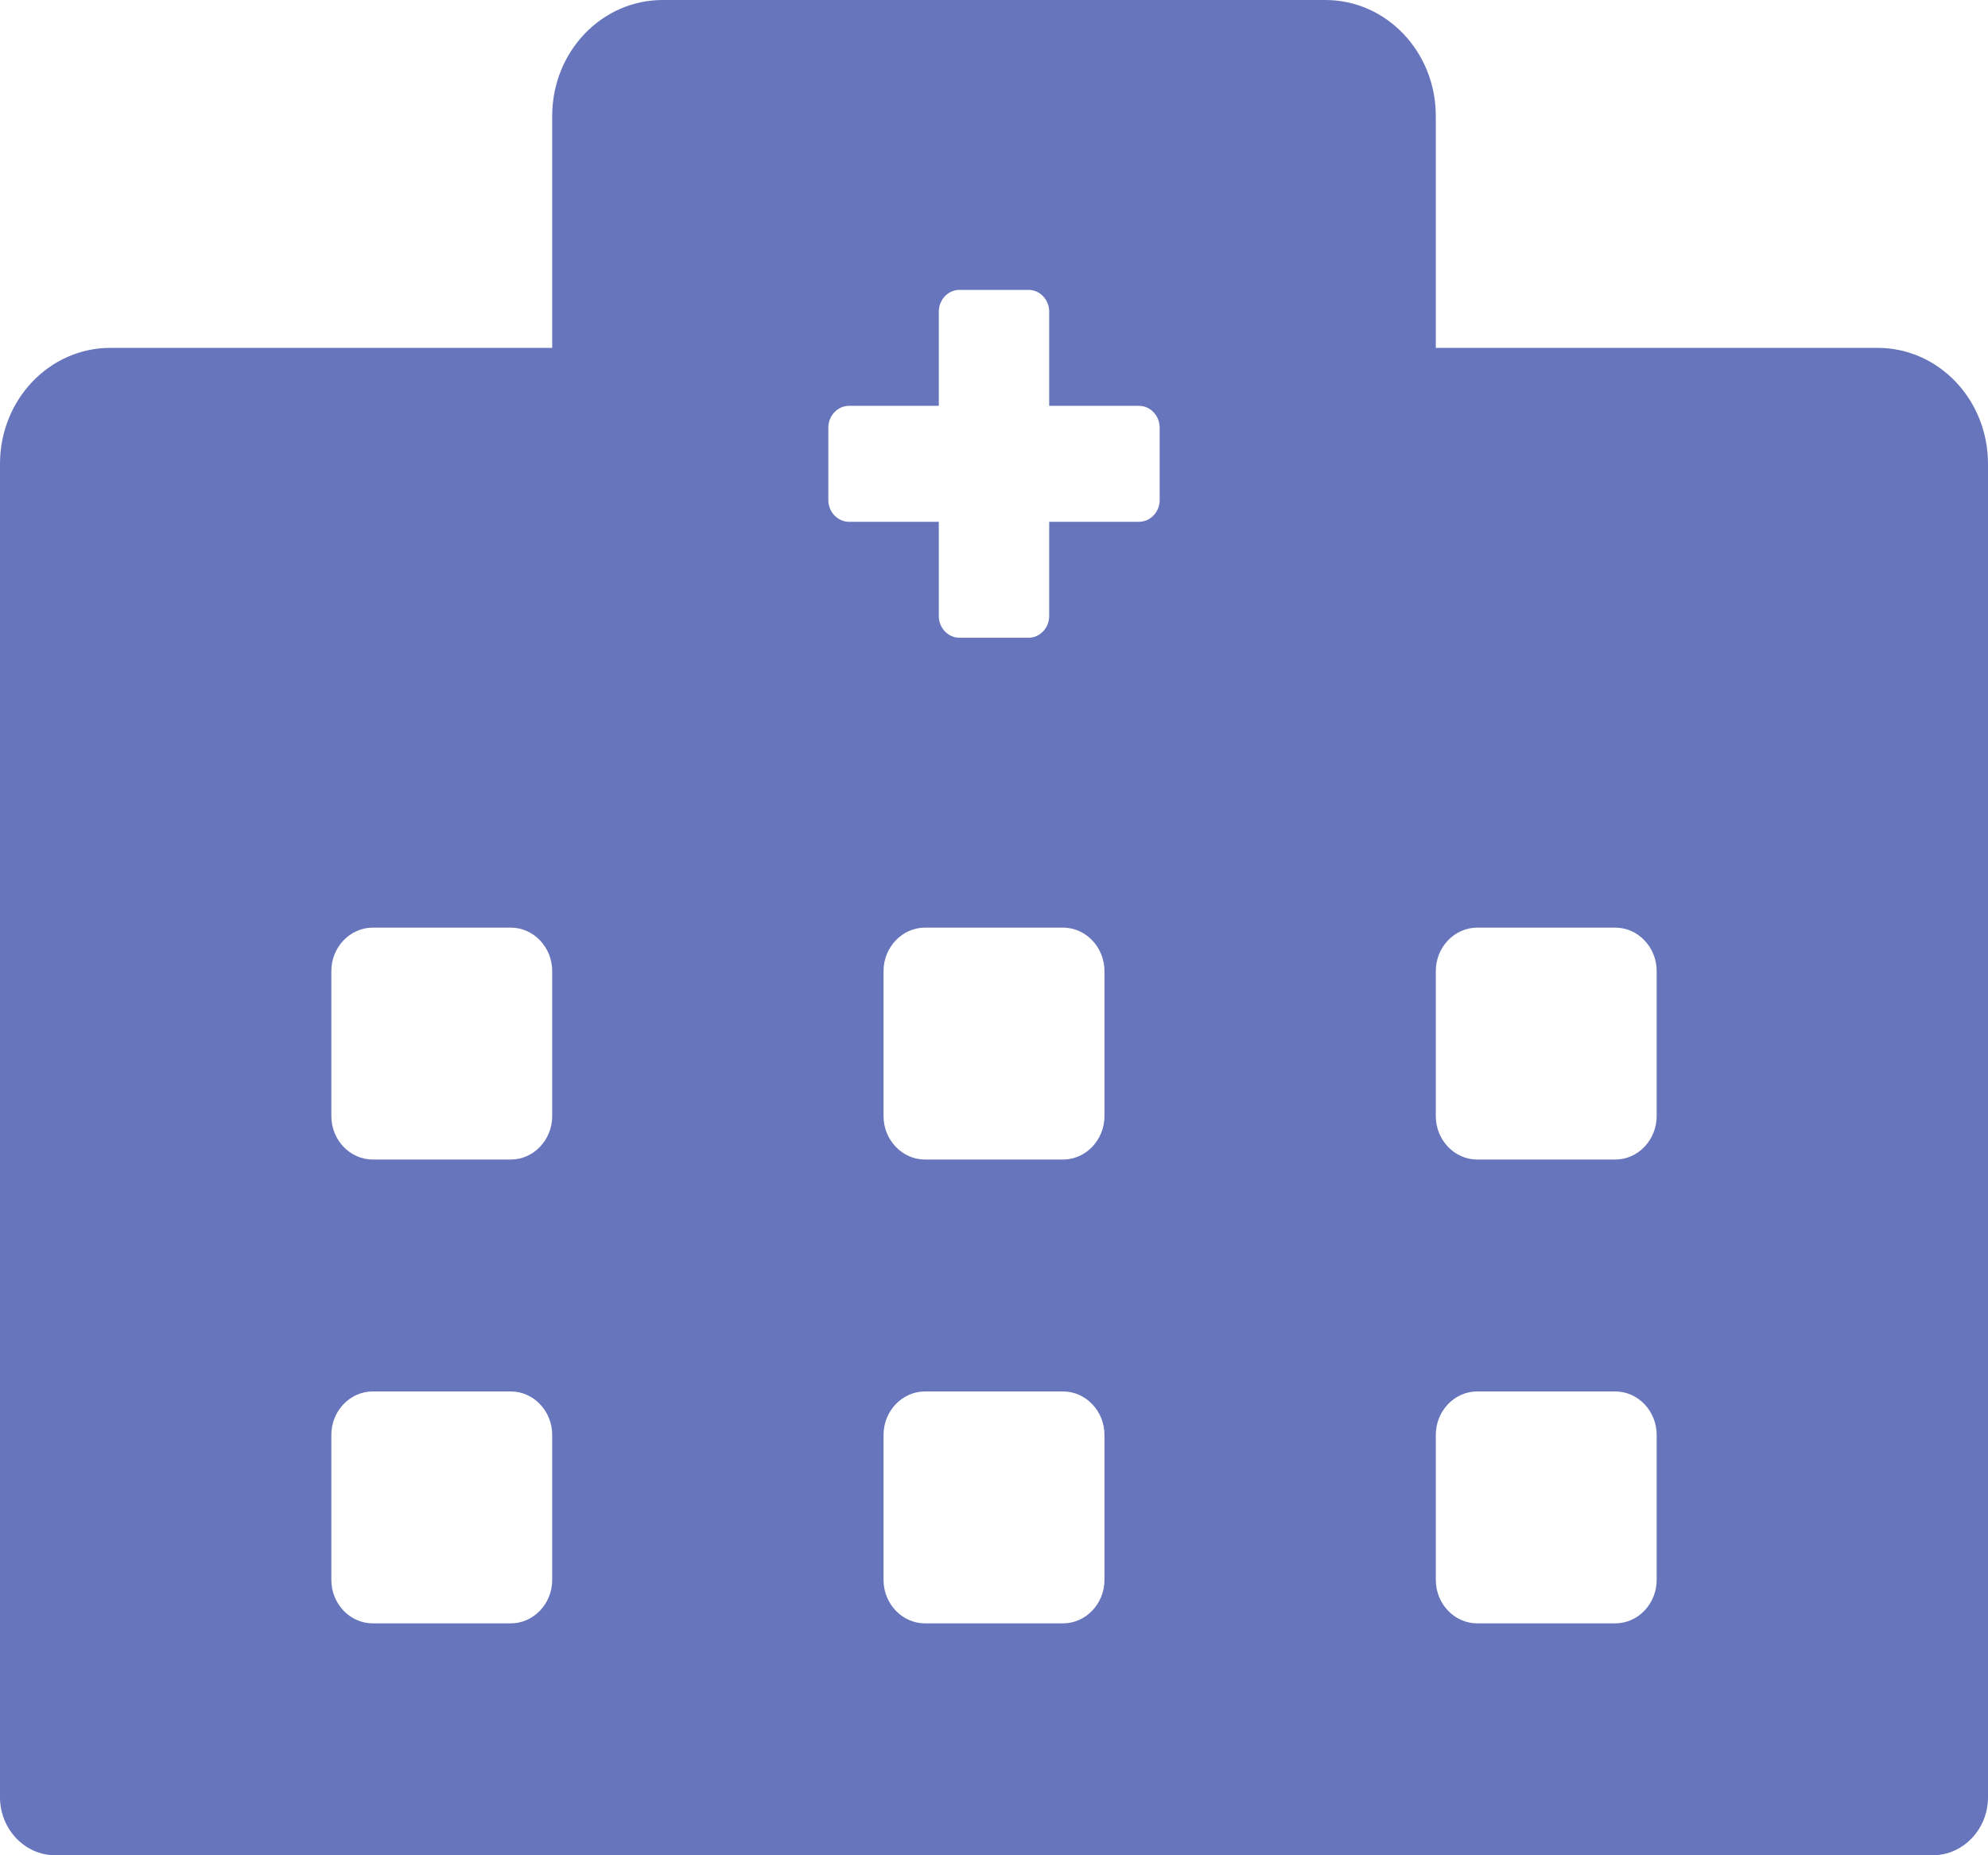 <svg width="30" height="28" viewBox="0 0 30 28" fill="none" xmlns="http://www.w3.org/2000/svg">
<path d="M28.333 5.25H21.667V1.75C21.667 0.782 20.922 0 20 0H10C9.078 0 8.333 0.782 8.333 1.75V5.25H1.667C0.745 5.25 0 6.032 0 7V27.125C0 27.606 0.375 28 0.833 28H29.167C29.625 28 30 27.606 30 27.125V7C30 6.032 29.255 5.25 28.333 5.25ZM8.333 23.844C8.333 24.205 8.052 24.5 7.708 24.5H5.625C5.281 24.5 5 24.205 5 23.844V21.656C5 21.295 5.281 21 5.625 21H7.708C8.052 21 8.333 21.295 8.333 21.656V23.844ZM8.333 16.844C8.333 17.205 8.052 17.5 7.708 17.5H5.625C5.281 17.5 5 17.205 5 16.844V14.656C5 14.295 5.281 14 5.625 14H7.708C8.052 14 8.333 14.295 8.333 14.656V16.844ZM16.667 23.844C16.667 24.205 16.385 24.5 16.042 24.5H13.958C13.615 24.5 13.333 24.205 13.333 23.844V21.656C13.333 21.295 13.615 21 13.958 21H16.042C16.385 21 16.667 21.295 16.667 21.656V23.844ZM16.667 16.844C16.667 17.205 16.385 17.5 16.042 17.5H13.958C13.615 17.5 13.333 17.205 13.333 16.844V14.656C13.333 14.295 13.615 14 13.958 14H16.042C16.385 14 16.667 14.295 16.667 14.656V16.844ZM17.5 7.547C17.5 7.727 17.359 7.875 17.188 7.875H15.833V9.297C15.833 9.477 15.693 9.625 15.521 9.625H14.479C14.307 9.625 14.167 9.477 14.167 9.297V7.875H12.812C12.641 7.875 12.5 7.727 12.5 7.547V6.453C12.5 6.273 12.641 6.125 12.812 6.125H14.167V4.703C14.167 4.523 14.307 4.375 14.479 4.375H15.521C15.693 4.375 15.833 4.523 15.833 4.703V6.125H17.188C17.359 6.125 17.5 6.273 17.5 6.453V7.547ZM25 23.844C25 24.205 24.719 24.5 24.375 24.5H22.292C21.948 24.5 21.667 24.205 21.667 23.844V21.656C21.667 21.295 21.948 21 22.292 21H24.375C24.719 21 25 21.295 25 21.656V23.844ZM25 16.844C25 17.205 24.719 17.5 24.375 17.5H22.292C21.948 17.5 21.667 17.205 21.667 16.844V14.656C21.667 14.295 21.948 14 22.292 14H24.375C24.719 14 25 14.295 25 14.656V16.844Z" fill="#6675BC"/>
</svg>

